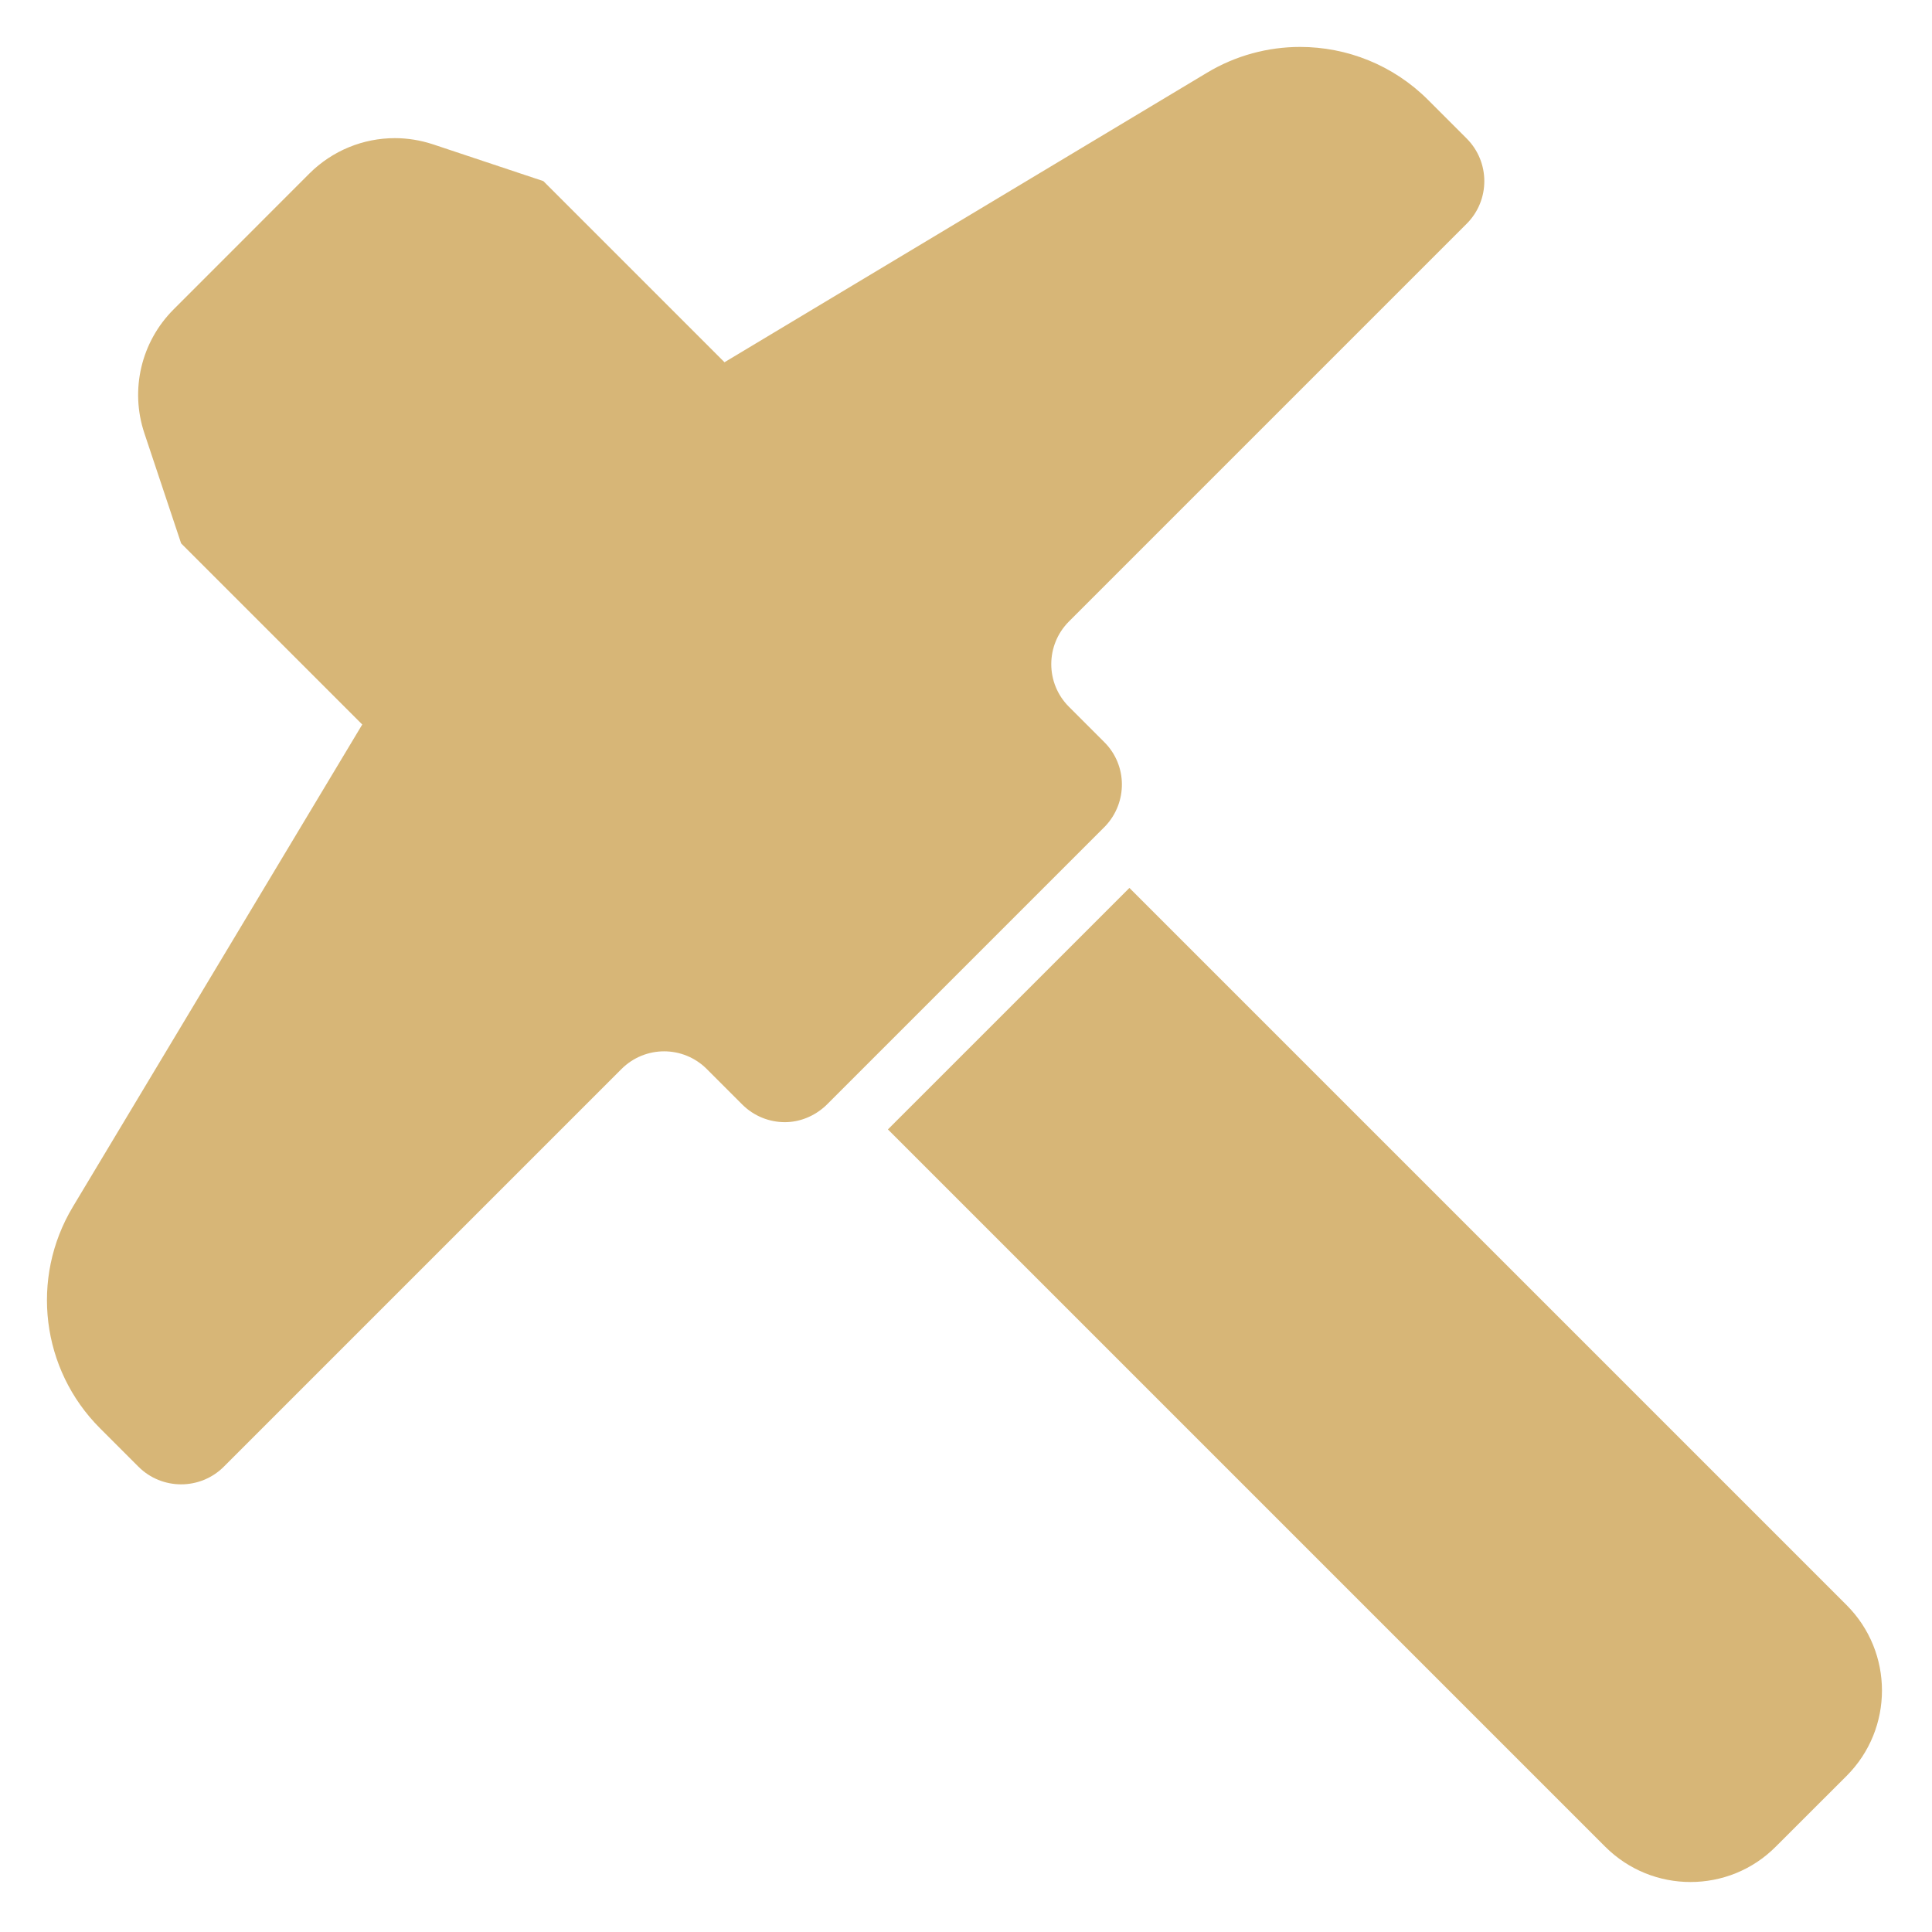 <svg width="24" height="24" viewBox="0 0 24 24" fill="none" xmlns="http://www.w3.org/2000/svg">
<g clip-path="url(#clip0_5_153)">
<g filter="url(#filter0_d_5_153)">
<path d="M8.78 13.28C8.634 13.134 8.442 13.06 8.25 13.06C8.058 13.06 7.866 13.134 7.72 13.28L2.78 18.22C2.634 18.366 2.442 18.439 2.25 18.439C2.058 18.439 1.866 18.366 1.72 18.22L1.242 17.742C0.512 17.012 0.373 15.879 0.904 14.993L4.5 9L2.25 6.75L1.793 5.38C1.613 4.84 1.754 4.247 2.155 3.845L3.844 2.155C4.13 1.87 4.513 1.716 4.905 1.716C5.064 1.716 5.224 1.742 5.379 1.793L6.75 2.25L9 4.5L14.993 0.904C15.352 0.688 15.753 0.583 16.15 0.583C16.732 0.583 17.308 0.808 17.741 1.242L18.219 1.72C18.512 2.013 18.512 2.488 18.219 2.78L13.279 7.72C12.986 8.013 12.986 8.488 13.279 8.78L13.719 9.22C14.006 9.507 14.008 9.967 13.732 10.261L10.261 13.732C10.117 13.867 9.934 13.94 9.75 13.94C9.558 13.94 9.366 13.866 9.22 13.72L8.78 13.28ZM22.939 19.939L14.03 11.03L11.03 14.03L19.939 22.939C20.233 23.233 20.616 23.379 21 23.379C21.384 23.379 21.768 23.233 22.06 22.939L22.939 22.061C23.525 21.475 23.525 20.525 22.939 19.939Z" fill="#D7B677"/>
</g>
</g>
<defs>
<filter id="filter0_d_5_153" x="-2.417" y="-2.417" width="28.796" height="28.796" filterUnits="userSpaceOnUse" color-interpolation-filters="sRGB">
<feFlood flood-opacity="0" result="BackgroundImageFix"/>
<feColorMatrix in="SourceAlpha" type="matrix" values="0 0 0 0 0 0 0 0 0 0 0 0 0 0 0 0 0 0 127 0" result="hardAlpha"/>
<feOffset/>
<feGaussianBlur stdDeviation="1.5"/>
<feComposite in2="hardAlpha" operator="out"/>
<feColorMatrix type="matrix" values="0 0 0 0 0 0 0 0 0 0 0 0 0 0 0 0 0 0 1 0"/>
<feBlend mode="normal" in2="BackgroundImageFix" result="effect1_dropShadow_5_153"/>
<feBlend mode="normal" in="SourceGraphic" in2="effect1_dropShadow_5_153" result="shape"/>
</filter>
<clipPath id="clip0_5_153">
<rect width="24" height="24" fill="white"/>
</clipPath>
</defs>
</svg>
